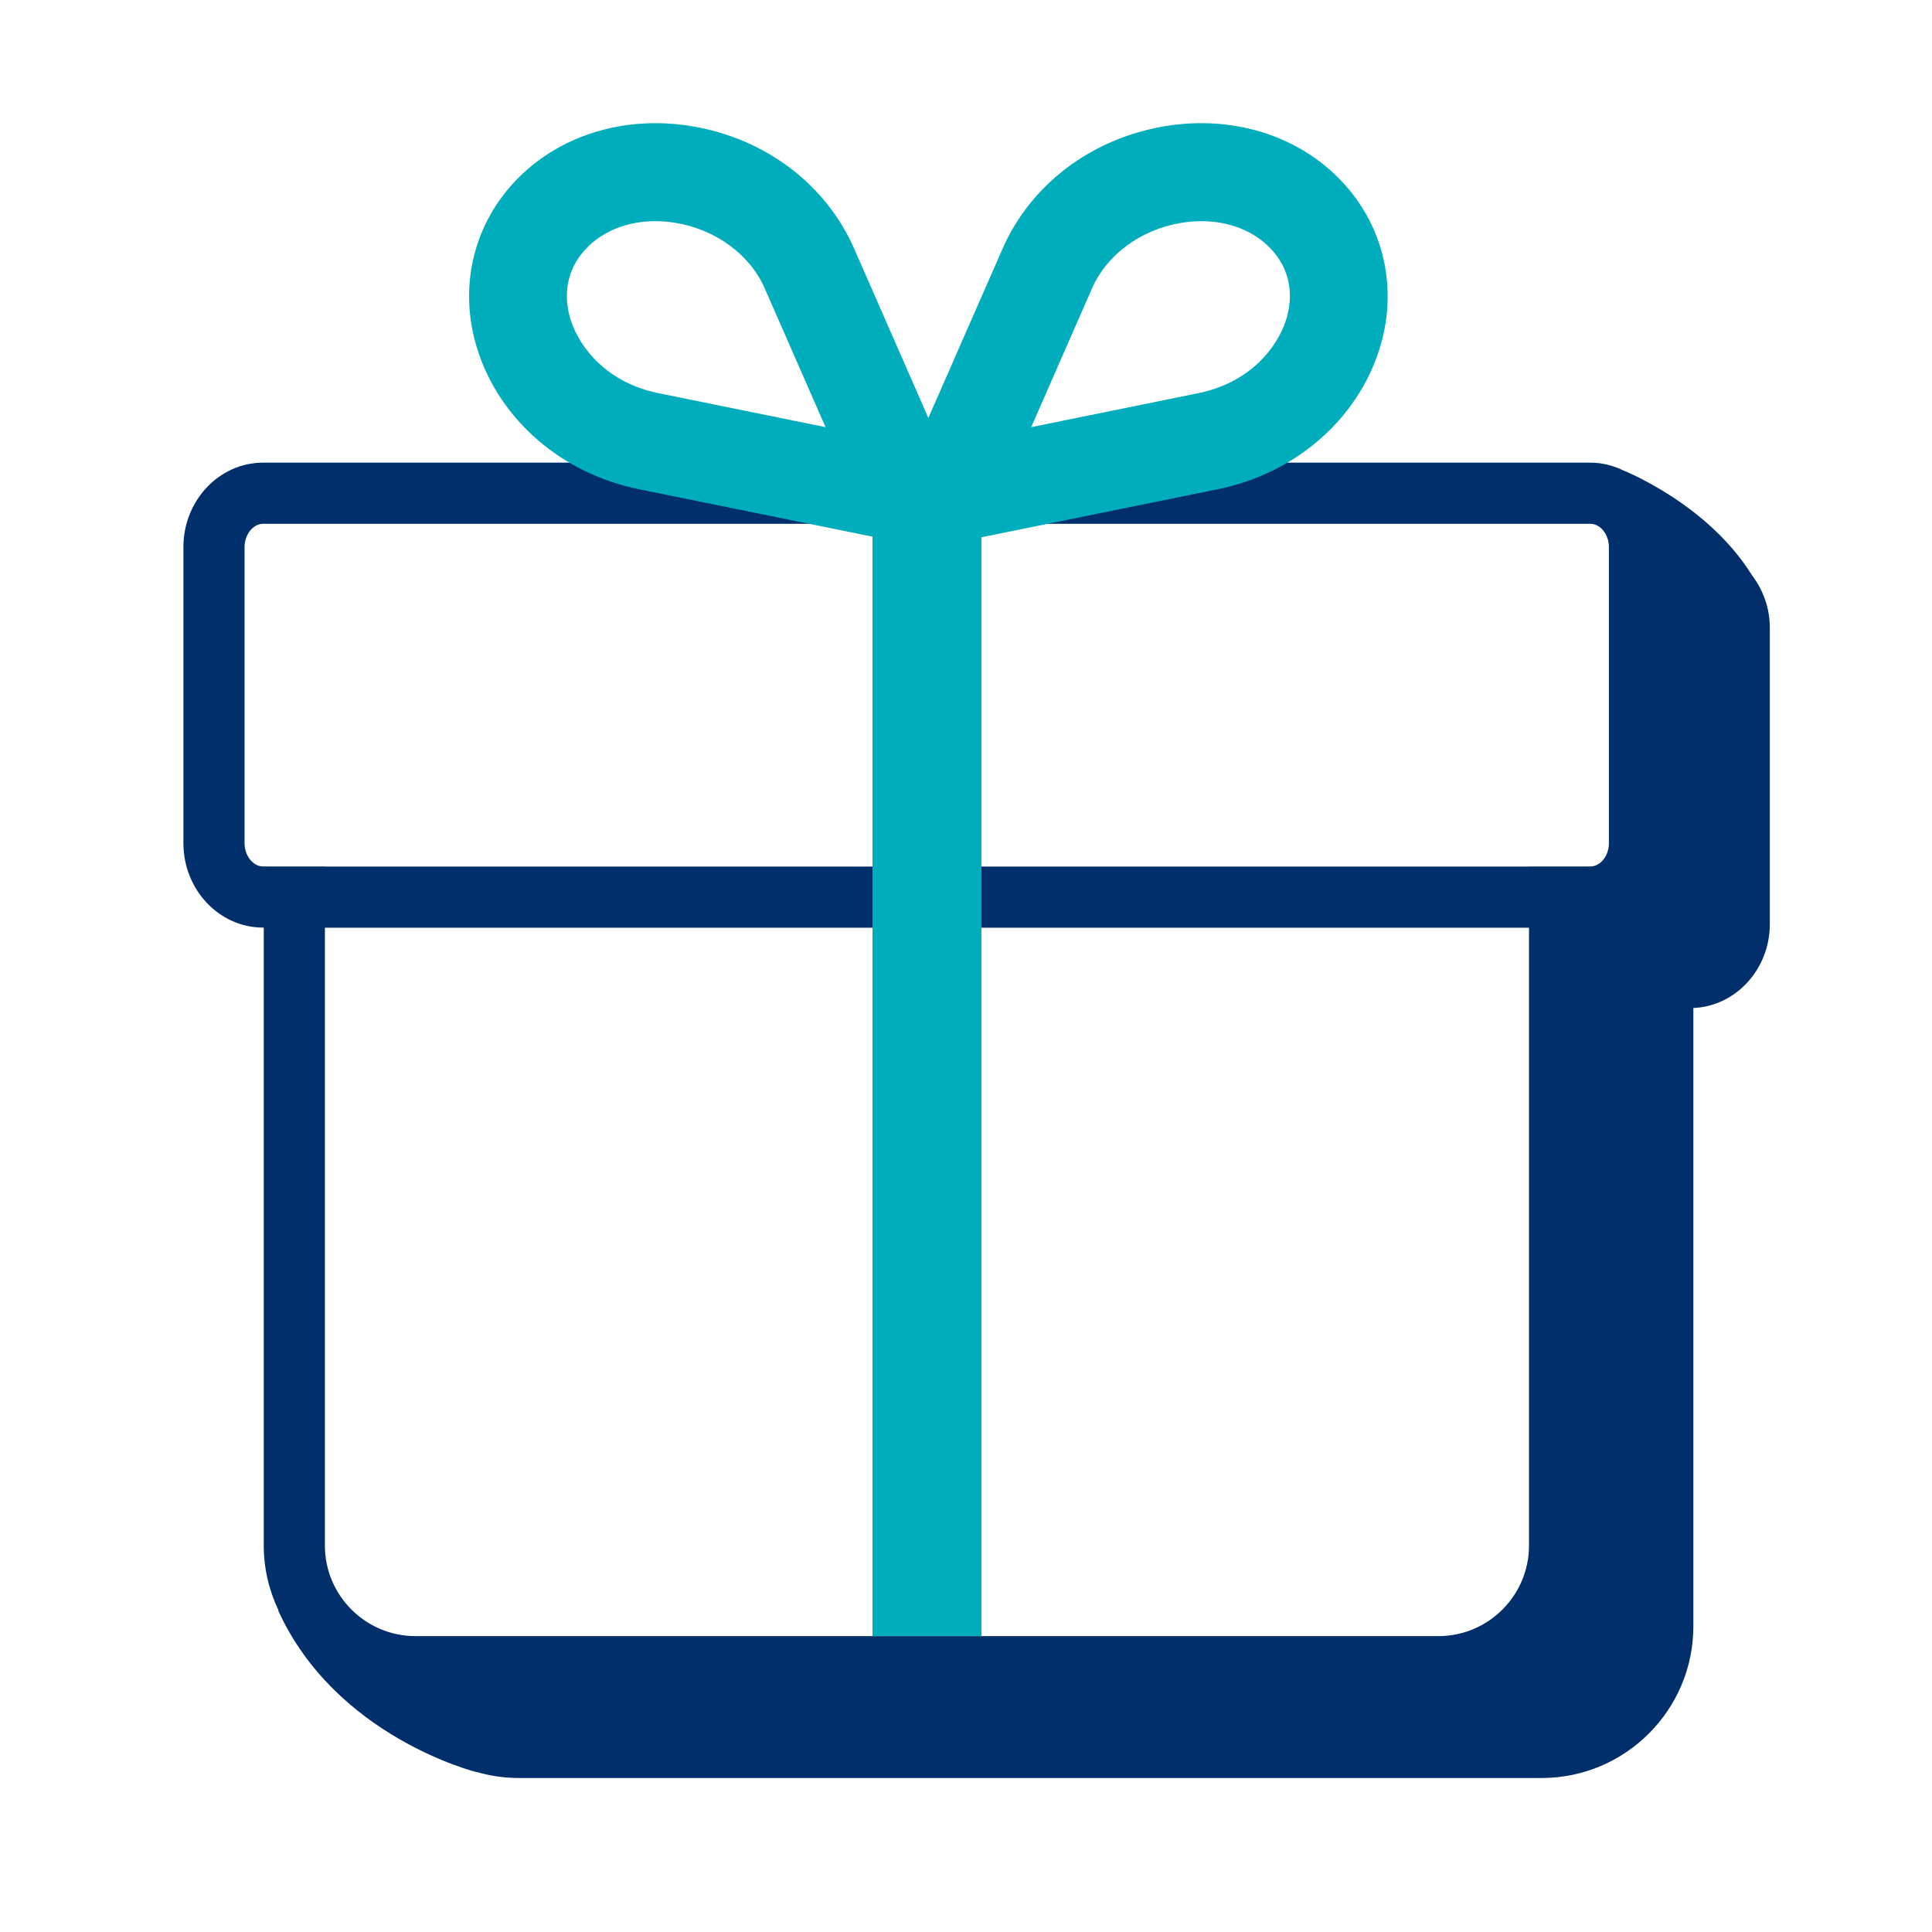 <svg width="79" height="79" viewBox="0 0 79 79" fill="none" xmlns="http://www.w3.org/2000/svg">
<path fill-rule="evenodd" clip-rule="evenodd" d="M65.789 34.478C65.789 34.994 65.441 35.43 65.029 35.43H62.521V35.434H13.285V35.43H10.76C10.348 35.43 10 34.994 10 34.478V22.37C10 21.854 10.348 21.418 10.76 21.418H65.029C65.441 21.418 65.789 21.854 65.789 22.37V34.478ZM58.818 66.901H16.988C14.946 66.901 13.285 65.239 13.285 63.197V37.934H62.521V63.197C62.521 65.239 60.86 66.901 58.818 66.901ZM71.636 23.518C69.858 20.648 66.502 19.286 66.384 19.239C65.97 19.038 65.514 18.918 65.029 18.918H10.76C8.962 18.918 7.5 20.466 7.5 22.37V34.478C7.5 36.381 8.962 37.93 10.76 37.93H10.785V63.197C10.785 64.147 11.006 65.045 11.39 65.851L11.373 65.848C13.731 71.04 19.475 72.458 19.475 72.458L19.467 72.45C20.02 72.612 20.604 72.703 21.209 72.703H63.039C66.46 72.703 69.242 69.92 69.242 66.5V41.218C70.977 41.142 72.369 39.635 72.369 37.781V25.672C72.369 24.853 72.087 24.11 71.636 23.518Z" fill="#002F6C"/>
<path fill-rule="evenodd" clip-rule="evenodd" d="M52.586 13.084C52.212 14.254 51.072 15.656 48.999 16.077L42.166 17.466L44.657 11.783C45.257 10.416 46.643 9.394 48.274 9.117C48.562 9.068 48.845 9.043 49.121 9.043C50.259 9.043 51.288 9.447 51.976 10.186C52.972 11.256 52.786 12.46 52.586 13.084ZM26.924 16.077C24.851 15.657 23.712 14.255 23.337 13.084C23.138 12.461 22.952 11.256 23.948 10.186C24.634 9.447 25.664 9.043 26.802 9.043C27.079 9.043 27.362 9.068 27.649 9.117C29.281 9.394 30.667 10.416 31.266 11.783L33.757 17.466L26.924 16.077ZM54.901 7.454C53.128 5.545 50.405 4.69 47.606 5.165C44.618 5.672 42.147 7.544 40.995 10.17L37.961 17.09L34.928 10.17C33.777 7.544 31.306 5.672 28.317 5.165C25.523 4.69 22.795 5.545 21.021 7.454C19.304 9.3 18.746 11.863 19.528 14.308C20.448 17.182 22.978 19.365 26.129 20.005L35.676 21.945V66.9H40.131V21.969L49.794 20.005C52.946 19.365 55.476 17.182 56.396 14.307C57.178 11.863 56.619 9.3 54.901 7.454Z" fill="#00ADBD"/>
</svg>
